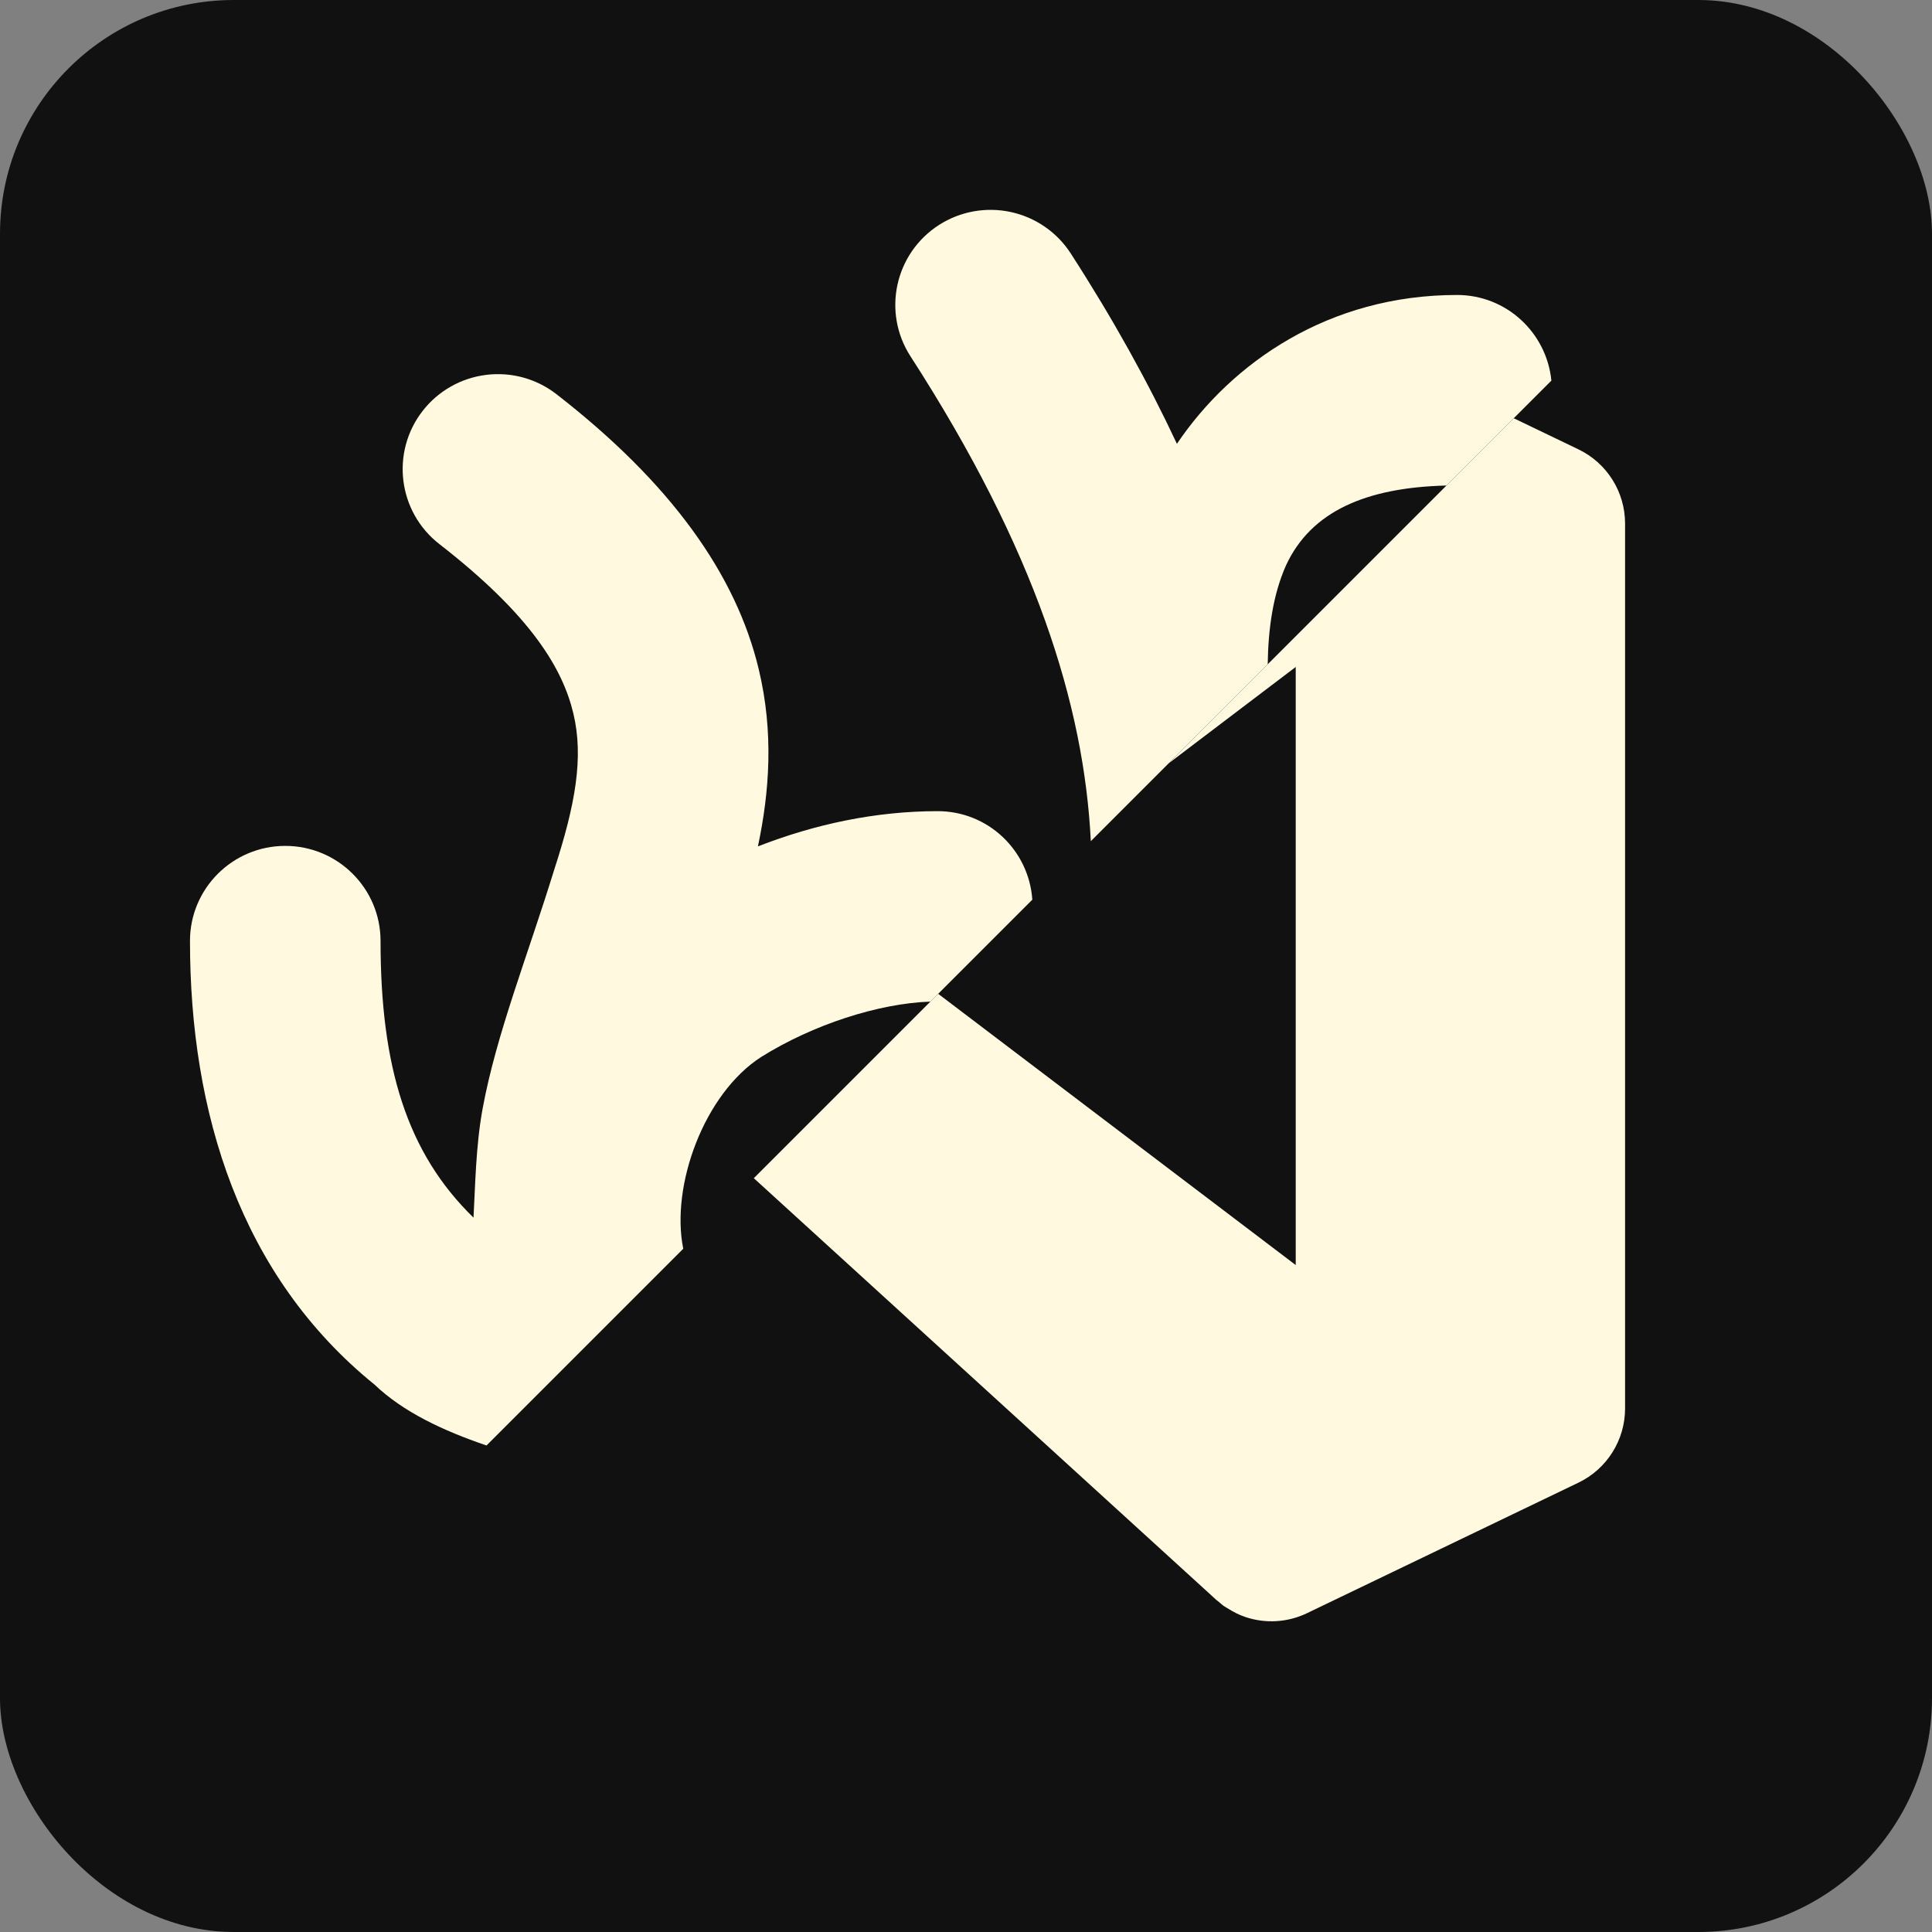 <?xml version="1.0" encoding="UTF-8" standalone="no"?>
<!-- Created with Inkscape (http://www.inkscape.org/) -->

<svg
   width="512"
   height="512"
   viewBox="0 0 512 512"
   version="1.1"
   id="svg1"
   xml:space="preserve"
   xmlns:inkscape="http://www.inkscape.org/namespaces/inkscape"
   xmlns:sodipodi="http://sodipodi.sourceforge.net/DTD/sodipodi-0.dtd"
   xmlns="http://www.w3.org/2000/svg"
   xmlns:svg="http://www.w3.org/2000/svg"><rect x="0" y="0" width="512" height="512" fill="#808080" stroke="none"/><sodipodi:namedview
     id="namedview1"
     pagecolor="#ffffff"
     bordercolor="#000000"
     borderopacity="0.25"
     inkscape:showpageshadow="2"
     inkscape:pageopacity="0.0"
     inkscape:pagecheckerboard="0"
     inkscape:deskcolor="#d1d1d1"
     inkscape:document-units="mm" /><defs
     id="defs1" /><g
     inkscape:label="Layer 1"
     inkscape:groupmode="layer"
     id="layer1"
     style="display:inline"><rect
       style="display:inline;fill:#111111;fill-opacity:1;stroke:#e6e434;stroke-width:0;stroke-linecap:round;stroke-linejoin:round;stroke-dasharray:none;stroke-opacity:1"
       id="rect1"
       width="512"
       height="512"
       x="5e-07"
       y="5e-07"
       inkscape:label="rect1"
       rx="61.949"
       ry="61.949" /><path
       id="path6008"
       style="display:inline;fill:#fffadf;fill-opacity:1;stroke:none;stroke-width:4.113;stroke-opacity:1"
       inkscape:label="path6008"
       d="m 262.969,55.619 c -1.65,-0.03 -3.305,0.101 -4.938,0.393 -3.266,0.588 -6.383,1.809 -9.176,3.598 -11.738,7.531 -15.122,23.131 -7.559,34.828 33.055,51.19 45.99,92.361 47.783,128.482 l 46.875,-46.875 c 0.142,-9.377 1.372,-18.389 4.854,-26.225 6.645,-14.338 21.26,-20.632 42.521,-21.15 l 27.803,-27.803 c -1.276,-12.715 -11.904,-22.684 -24.986,-22.695 -33.94,0 -59.667,17.863 -74.252,39.443 -7.625,-16.287 -16.913,-33.072 -28.133,-50.445 -3.624,-5.614 -9.331,-9.56 -15.875,-10.979 -1.621,-0.352 -3.268,-0.542 -4.918,-0.572 z M 133.826,99.219 c -1.646,-0.122 -3.312,-0.083 -4.975,0.123 -6.651,0.822 -12.701,4.243 -16.818,9.516 -8.563,10.982 -6.581,26.809 4.434,35.352 24.587,19.097 32.706,33.234 35.482,44.869 2.776,11.636 0.544,24.118 -5.033,41.27 -7.128,23.115 -15.404,43.75 -19.031,63.537 -1.785,9.739 -1.938,20.34 -2.398,28.809 -17.706,-17.258 -24.637,-40.045 -24.637,-73.34 -0.004,-13.91 -11.315,-25.188 -25.262,-25.184 -13.939,0.012 -25.234,11.282 -25.238,25.184 0,45.473 13.298,88.742 48.938,117.607 7.654,7.292 18.149,12.179 29.646,16.105 l 52.137,-52.137 c -3.393,-16.753 5.566,-41.157 20.676,-50.84 13.692,-8.548 31.019,-14.174 44.822,-14.658 l 27.008,-27.008 c -0.907,-13.092 -11.729,-23.459 -25.086,-23.459 -16.444,0 -32.575,3.456 -47.633,9.338 3.077,-14.515 4.212,-30.203 0.234,-46.877 -6.038,-25.32 -23.42,-49.503 -53.602,-72.947 -3.964,-3.085 -8.725,-4.895 -13.664,-5.26 z" /><path
       id="path2-1"
       style="display:inline;fill:#fffadf;fill-opacity:1;stroke:none;stroke-width:3.491;stroke-opacity:1"
       inkscape:label="path2"
       d="m 401.16,110.84 -91.467,91.467 33.689,-25.557 v 158.502 l -94.754,-71.881 -48.861,48.861 121.797,111.051 c 0.511,0.511 1.046,0.961 1.598,1.363 0.339,0.279 0.65,0.601 1.002,0.857 h 0.002 c 0.347,0.252 0.728,0.44 1.088,0.67 1.531,0.979 3.139,1.808 4.836,2.371 5.243,1.741 11.083,1.466 16.289,-1.039 l 71.92,-34.586 c 7.558,-3.634 12.363,-11.278 12.363,-19.664 v -0.051 -0.834 -232.74 -0.836 -0.051 c 0,-8.386 -4.806,-16.028 -12.363,-19.662 z" /></g></svg>

